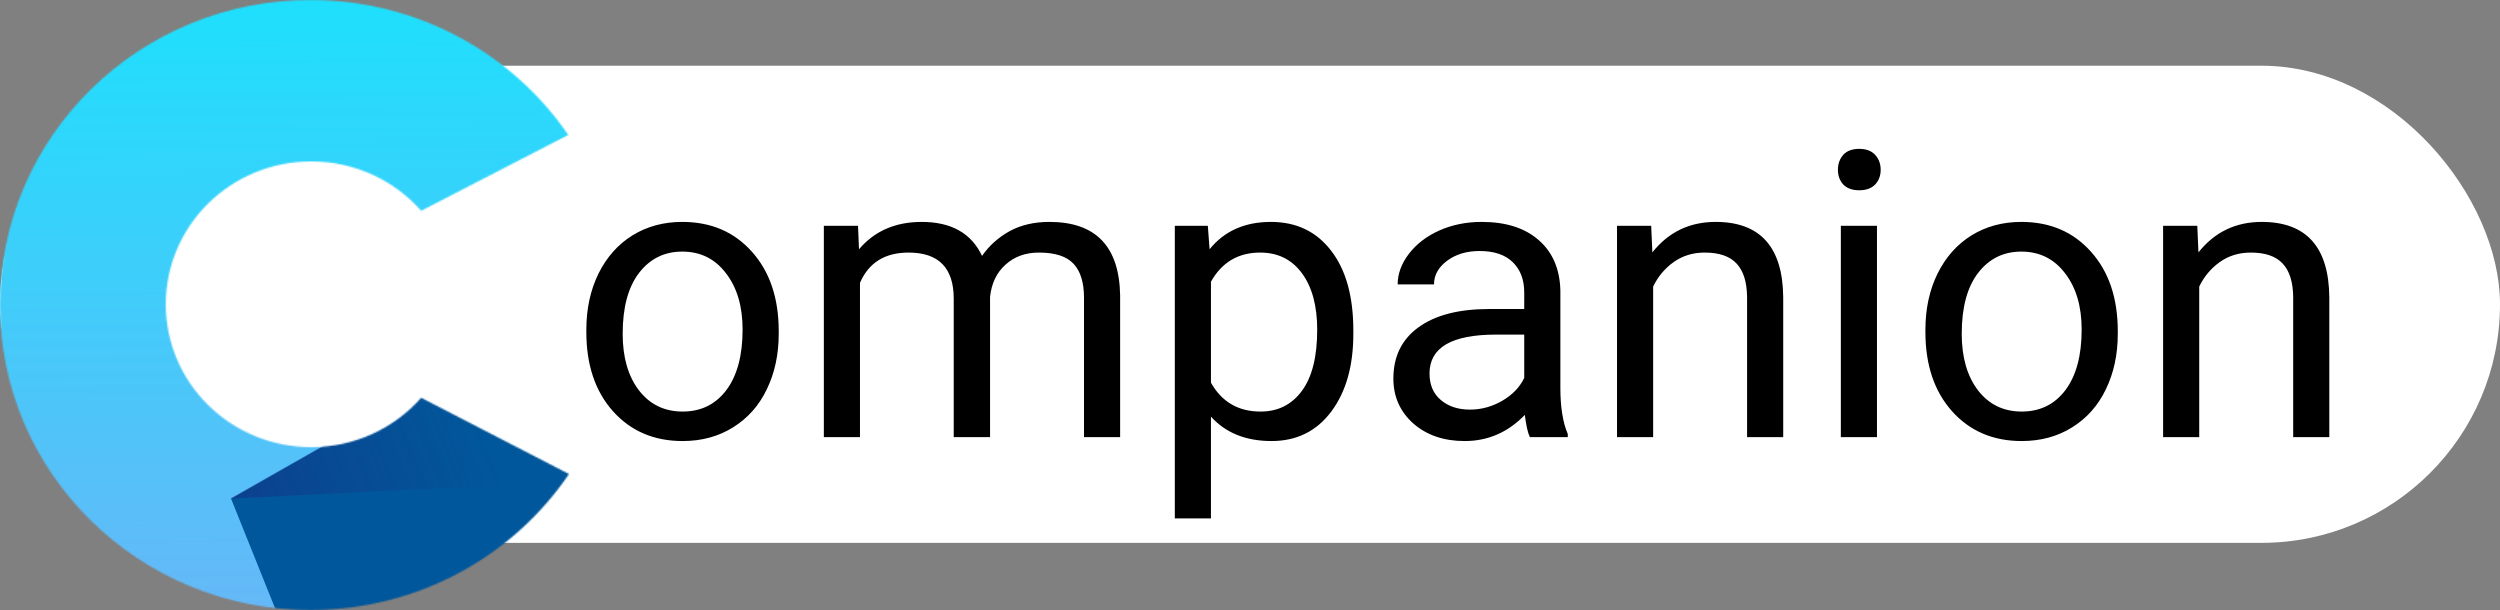 <svg width="1750" height="427" viewBox="0 0 1750 427" fill="none" xmlns="http://www.w3.org/2000/svg">
<rect x="0" y="0" width="1750" height="427" fill="#808080" stroke="none"/>
<rect y="46" width="1750" height="334" rx="167" fill="white"/>
<path d="M410.441 230.668C410.441 216.176 413.267 203.142 418.918 191.566C424.66 179.991 432.59 171.059 442.707 164.77C452.915 158.48 464.536 155.336 477.57 155.336C497.714 155.336 513.983 162.309 526.379 176.254C538.866 190.199 545.109 208.747 545.109 231.898V233.676C545.109 248.077 542.329 261.02 536.77 272.504C531.301 283.897 523.417 292.784 513.117 299.164C502.909 305.544 491.151 308.734 477.844 308.734C457.792 308.734 441.522 301.762 429.035 287.816C416.639 273.871 410.441 255.414 410.441 232.445V230.668ZM435.871 233.676C435.871 250.082 439.654 263.253 447.219 273.188C454.875 283.122 465.083 288.09 477.844 288.09C490.695 288.09 500.904 283.077 508.469 273.051C516.034 262.934 519.816 248.806 519.816 230.668C519.816 214.444 515.943 201.319 508.195 191.293C500.539 181.176 490.331 176.117 477.57 176.117C465.083 176.117 455.012 181.085 447.355 191.02C439.699 200.954 435.871 215.173 435.871 233.676ZM600.617 158.07L601.301 174.477C612.147 161.716 626.776 155.336 645.188 155.336C665.878 155.336 679.96 163.266 687.434 179.125C692.355 172.016 698.736 166.273 706.574 161.898C714.504 157.523 723.846 155.336 734.602 155.336C767.049 155.336 783.547 172.517 784.094 206.879V306H758.801V208.383C758.801 197.81 756.385 189.926 751.555 184.73C746.724 179.444 738.612 176.801 727.219 176.801C717.831 176.801 710.038 179.626 703.84 185.277C697.642 190.837 694.042 198.357 693.039 207.836V306H667.609V209.066C667.609 187.556 657.082 176.801 636.027 176.801C619.439 176.801 608.091 183.865 601.984 197.992V306H576.691V158.07H600.617ZM947.336 233.676C947.336 256.189 942.186 274.327 931.887 288.09C921.587 301.853 907.642 308.734 890.051 308.734C872.095 308.734 857.967 303.038 847.668 291.645V362.875H822.375V158.07H845.48L846.711 174.477C857.01 161.716 871.32 155.336 889.641 155.336C907.414 155.336 921.451 162.035 931.75 175.434C942.141 188.832 947.336 207.471 947.336 231.352V233.676ZM922.043 230.805C922.043 214.125 918.488 200.954 911.379 191.293C904.27 181.632 894.517 176.801 882.121 176.801C866.809 176.801 855.324 183.591 847.668 197.172V267.855C855.233 281.345 866.809 288.09 882.395 288.09C894.517 288.09 904.133 283.305 911.242 273.734C918.443 264.073 922.043 249.763 922.043 230.805ZM1070.93 306C1069.47 303.083 1068.29 297.888 1067.38 290.414C1055.62 302.628 1041.58 308.734 1025.27 308.734C1010.68 308.734 998.697 304.633 989.309 296.43C980.012 288.135 975.363 277.654 975.363 264.984C975.363 249.581 981.197 237.641 992.863 229.164C1004.62 220.596 1021.12 216.312 1042.36 216.312H1066.96V204.691C1066.96 195.85 1064.32 188.832 1059.04 183.637C1053.75 178.35 1045.96 175.707 1035.66 175.707C1026.63 175.707 1019.07 177.986 1012.96 182.543C1006.85 187.1 1003.8 192.615 1003.8 199.086H978.371C978.371 191.703 980.969 184.594 986.164 177.758C991.451 170.831 998.56 165.362 1007.49 161.352C1016.52 157.341 1026.4 155.336 1037.16 155.336C1054.2 155.336 1067.56 159.62 1077.22 168.188C1086.88 176.664 1091.89 188.376 1092.26 203.324V271.41C1092.26 284.991 1093.99 295.792 1097.45 303.812V306H1070.93ZM1028.96 286.723C1036.89 286.723 1044.41 284.672 1051.52 280.57C1058.62 276.469 1063.77 271.137 1066.96 264.574V234.223H1047.14C1016.15 234.223 1000.66 243.292 1000.66 261.43C1000.66 269.359 1003.3 275.557 1008.59 280.023C1013.87 284.49 1020.66 286.723 1028.96 286.723ZM1155.83 158.07L1156.65 176.664C1167.95 162.445 1182.72 155.336 1200.95 155.336C1232.21 155.336 1247.98 172.973 1248.25 208.246V306H1222.96V208.109C1222.87 197.445 1220.41 189.561 1215.58 184.457C1210.84 179.353 1203.41 176.801 1193.29 176.801C1185.09 176.801 1177.89 178.988 1171.69 183.363C1165.49 187.738 1160.66 193.48 1157.2 200.59V306H1131.91V158.07H1155.83ZM1313.88 306H1288.59V158.07H1313.88V306ZM1286.54 118.832C1286.54 114.73 1287.77 111.267 1290.23 108.441C1292.78 105.616 1296.52 104.203 1301.44 104.203C1306.36 104.203 1310.1 105.616 1312.65 108.441C1315.2 111.267 1316.48 114.73 1316.48 118.832C1316.48 122.934 1315.2 126.352 1312.65 129.086C1310.1 131.82 1306.36 133.188 1301.44 133.188C1296.52 133.188 1292.78 131.82 1290.23 129.086C1287.77 126.352 1286.54 122.934 1286.54 118.832ZM1347.79 230.668C1347.79 216.176 1350.61 203.142 1356.26 191.566C1362 179.991 1369.93 171.059 1380.05 164.77C1390.26 158.48 1401.88 155.336 1414.91 155.336C1435.06 155.336 1451.33 162.309 1463.72 176.254C1476.21 190.199 1482.45 208.747 1482.45 231.898V233.676C1482.45 248.077 1479.67 261.02 1474.11 272.504C1468.64 283.897 1460.76 292.784 1450.46 299.164C1440.25 305.544 1428.49 308.734 1415.19 308.734C1395.14 308.734 1378.87 301.762 1366.38 287.816C1353.98 273.871 1347.79 255.414 1347.79 232.445V230.668ZM1373.21 233.676C1373.21 250.082 1377 263.253 1384.56 273.188C1392.22 283.122 1402.43 288.09 1415.19 288.09C1428.04 288.09 1438.25 283.077 1445.81 273.051C1453.38 262.934 1457.16 248.806 1457.16 230.668C1457.16 214.444 1453.29 201.319 1445.54 191.293C1437.88 181.176 1427.67 176.117 1414.91 176.117C1402.43 176.117 1392.36 181.085 1384.7 191.02C1377.04 200.954 1373.21 215.173 1373.21 233.676ZM1538.1 158.07L1538.92 176.664C1550.22 162.445 1564.99 155.336 1583.21 155.336C1614.48 155.336 1630.25 172.973 1630.52 208.246V306H1605.23V208.109C1605.14 197.445 1602.67 189.561 1597.84 184.457C1593.1 179.353 1585.68 176.801 1575.56 176.801C1567.36 176.801 1560.15 178.988 1553.96 183.363C1547.76 187.738 1542.93 193.48 1539.46 200.59V306H1514.17V158.07H1538.1Z" fill="black"/>
<mask id="mask0" mask-type="alpha" maskUnits="userSpaceOnUse" x="0" y="0" width="399" height="427">
<path fill-rule="evenodd" clip-rule="evenodd" d="M294.829 147.557L397.785 94.445C358.755 37.477 292.505 0 217.344 0C97.308 0 0 95.587 0 213.5C0 331.413 97.308 427 217.344 427C292.83 427 359.328 389.199 398.29 331.815L294.829 278.443C276.163 299.61 248.6 313 217.853 313C161.63 313 116.053 268.228 116.053 213C116.053 157.772 161.63 113 217.853 113C248.6 113 276.163 126.39 294.829 147.557Z" fill="#C4C4C4"/>
</mask>
<g mask="url(#mask0)">
<rect x="-85.09" y="-32" width="619" height="505" fill="url(#paint0_linear)"/>
<path d="M161.753 349.096L225.45 507.7L511.667 604.268L363.099 234.3L161.753 349.096Z" fill="#01579B"/>
<path d="M161.022 349.056L403.136 336.935L362.328 234.286L161.022 349.056Z" fill="url(#paint1_linear)"/>
</g>
<defs>
<linearGradient id="paint0_linear" x1="181.91" y1="437" x2="178.41" y2="-180" gradientUnits="userSpaceOnUse">
<stop stop-color="#67B7F7"/>
<stop offset="1" stop-color="#00F0FF"/>
</linearGradient>
<linearGradient id="paint1_linear" x1="191.522" y1="394.663" x2="350.2" y2="330.934" gradientUnits="userSpaceOnUse">
<stop stop-color="#1A237E" stop-opacity="0.4"/>
<stop offset="1" stop-color="#1A237E" stop-opacity="0"/>
</linearGradient>
</defs>
</svg>
